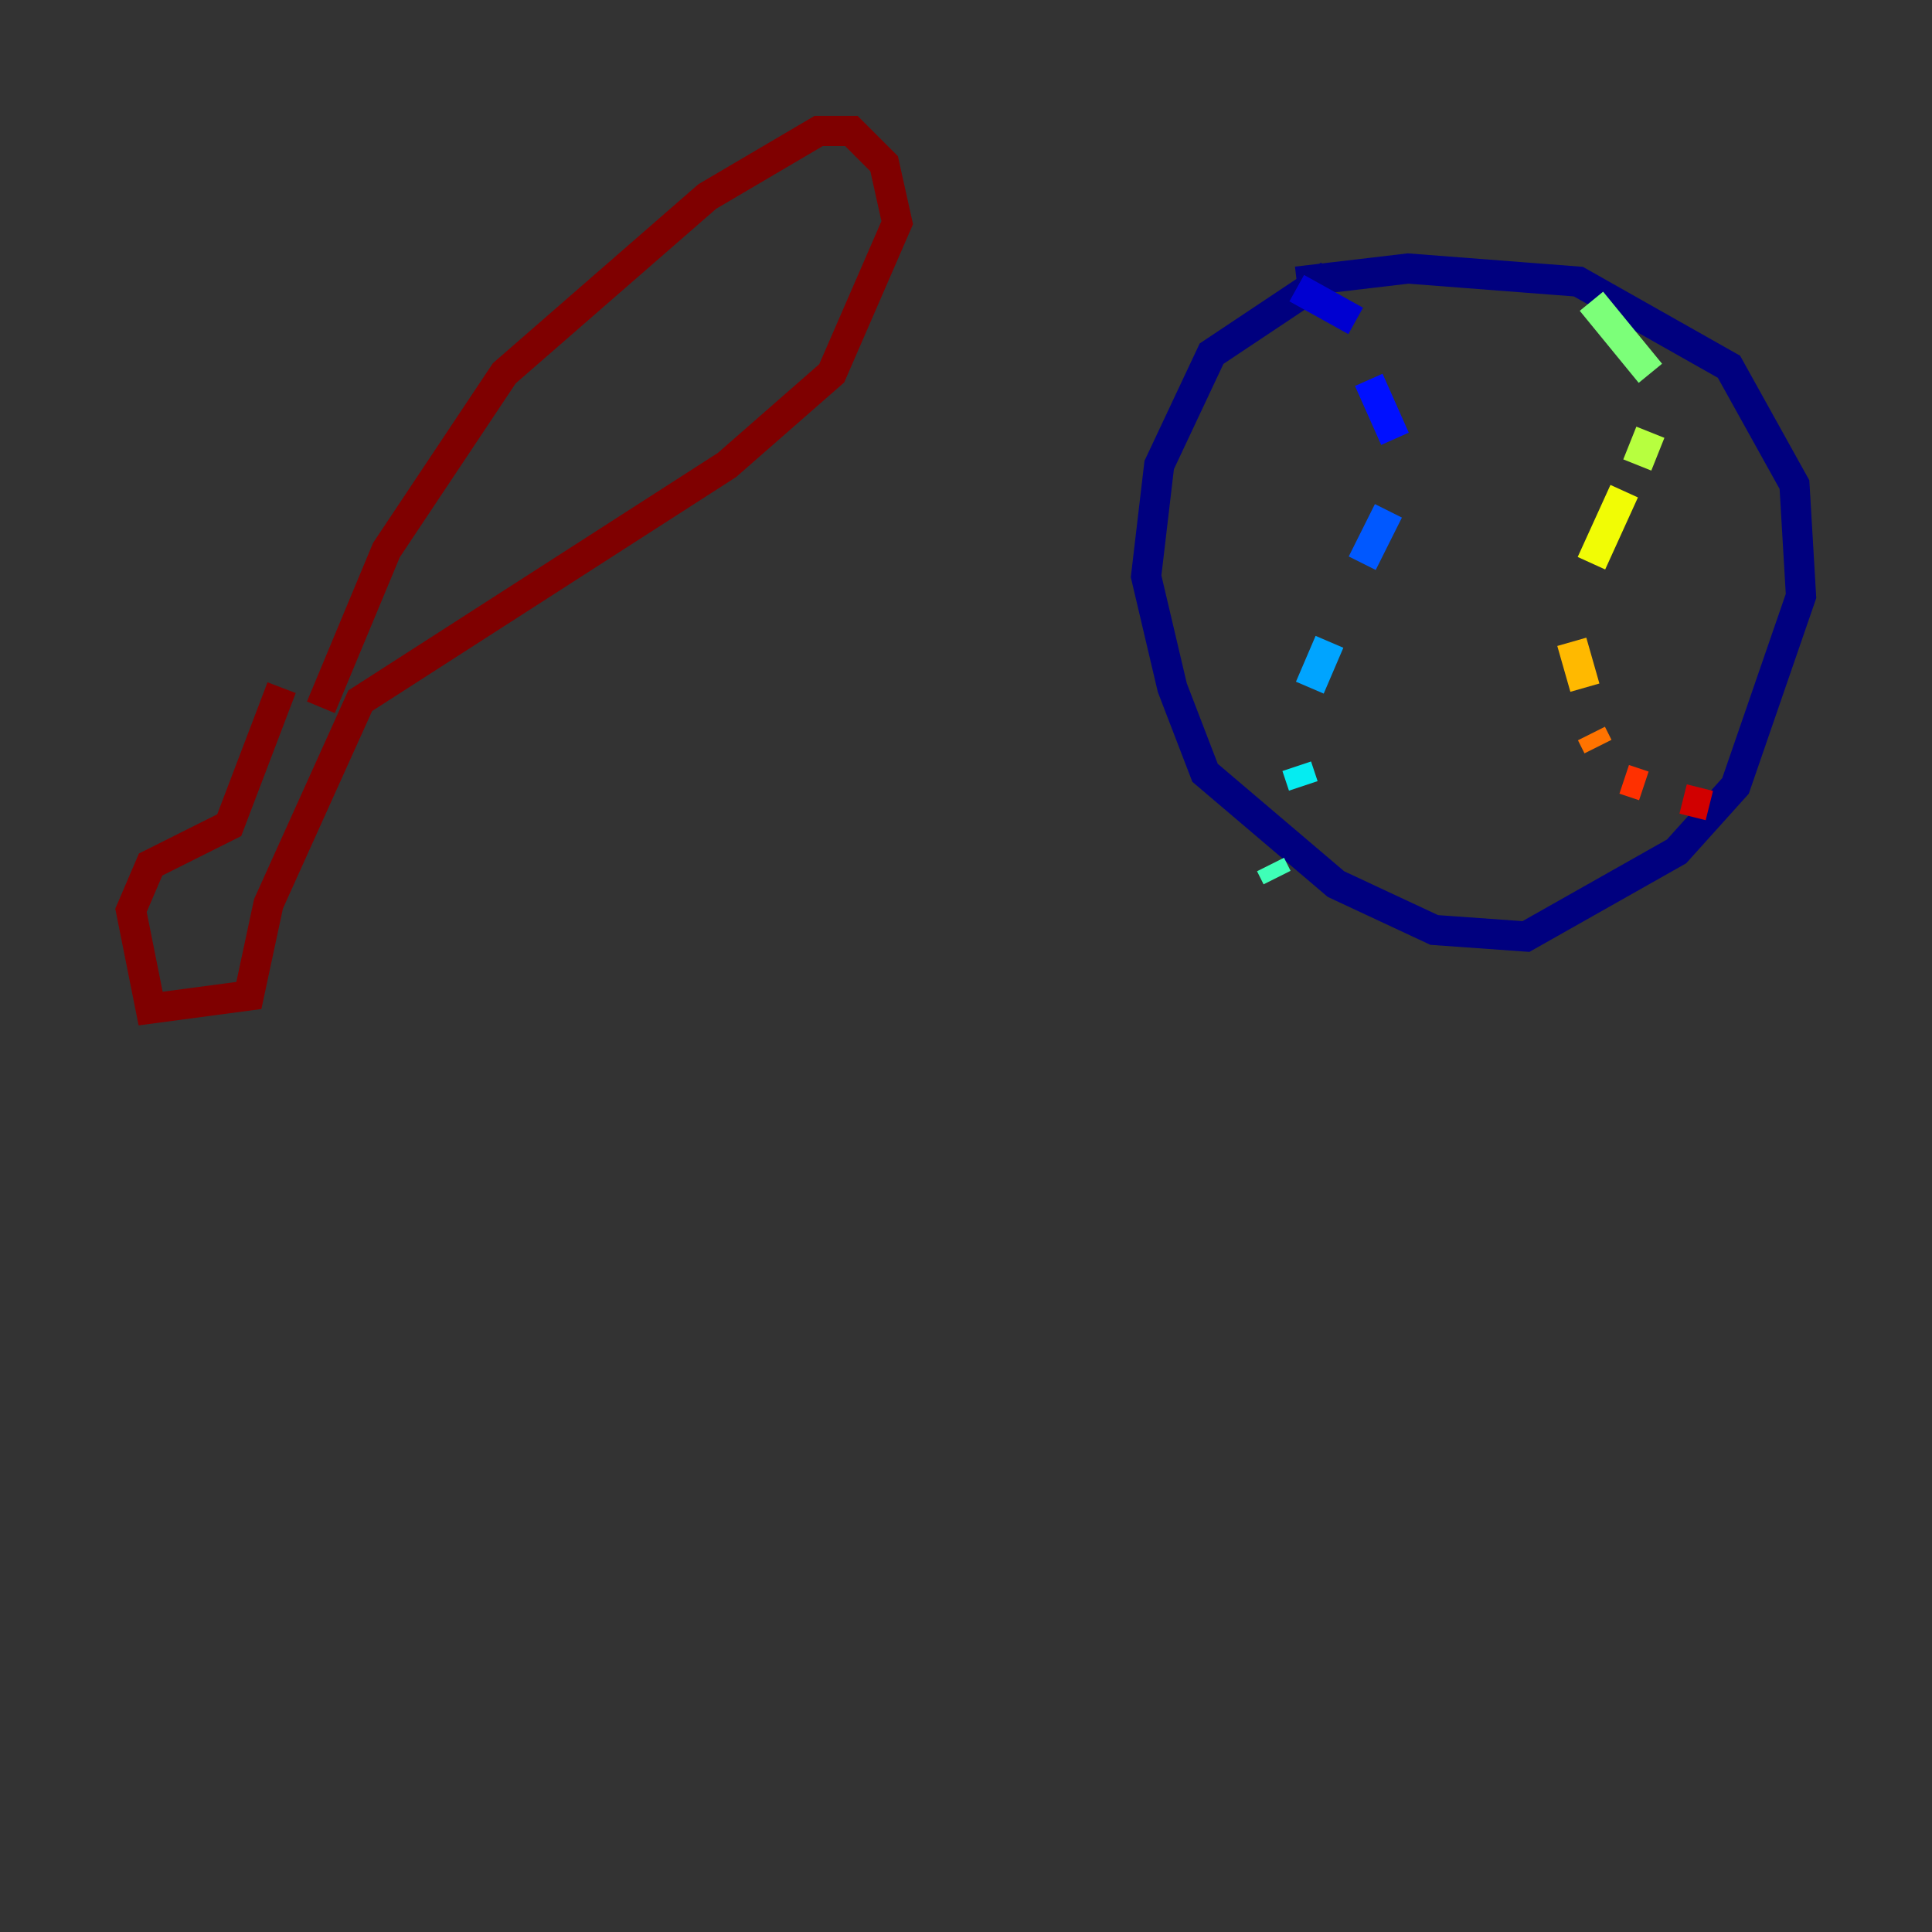 <?xml version="1.0" encoding="utf-8" ?>
<svg baseProfile="tiny" height="128" version="1.2" viewBox="0,0,128,128" width="128" xmlns="http://www.w3.org/2000/svg" xmlns:ev="http://www.w3.org/2001/xml-events" xmlns:xlink="http://www.w3.org/1999/xlink"><rect x="0" y="0" width="128" height="128" fill="#333333" stroke="none"/><defs /><polyline fill="none" points="88.081,18.224 80.271,23.43 76.8,30.807 75.932,38.183 77.668,45.559 79.837,51.2 88.515,58.576 95.024,61.614 101.098,62.047 111.078,56.407 114.983,52.068 119.322,39.485 118.888,32.108 114.549,24.298 104.57,18.658 93.288,17.79 85.912,18.658" stroke="#00007f" stroke-width="2" /><polyline fill="none" points="85.912,19.091 89.817,21.261" stroke="#0000d1" stroke-width="2" /><polyline fill="none" points="90.685,25.166 92.42,29.071" stroke="#0010ff" stroke-width="2" /><polyline fill="none" points="91.986,33.844 90.251,37.315" stroke="#0058ff" stroke-width="2" /><polyline fill="none" points="88.081,42.522 86.78,45.559" stroke="#00a4ff" stroke-width="2" /><polyline fill="none" points="85.912,50.766 86.346,52.068" stroke="#05ecf1" stroke-width="2" /><polyline fill="none" points="84.176,57.275 84.61,58.142" stroke="#3fffb7" stroke-width="2" /><polyline fill="none" points="105.437,19.959 109.342,24.732" stroke="#7cff79" stroke-width="2" /><polyline fill="none" points="109.342,28.637 108.475,30.807" stroke="#b7ff3f" stroke-width="2" /><polyline fill="none" points="107.607,32.542 105.437,37.315" stroke="#f1fc05" stroke-width="2" /><polyline fill="none" points="104.136,42.522 105.003,45.559" stroke="#ffb900" stroke-width="2" /><polyline fill="none" points="105.437,48.597 105.871,49.464" stroke="#ff7300" stroke-width="2" /><polyline fill="none" points="107.607,51.634 108.909,52.068" stroke="#ff3000" stroke-width="2" /><polyline fill="none" points="111.512,52.936 113.248,53.37" stroke="#d10000" stroke-width="2" /><polyline fill="none" points="21.261,46.861 25.6,36.447 33.41,24.732 46.861,13.017 54.237,8.678 56.407,8.678 58.576,10.848 59.444,14.752 55.105,24.732 48.163,30.807 23.864,46.427 17.79,59.878 16.488,65.953 9.98,66.82 8.678,60.312 9.98,57.275 15.186,54.671 18.658,45.559" stroke="#7f0000" stroke-width="2" /></svg>